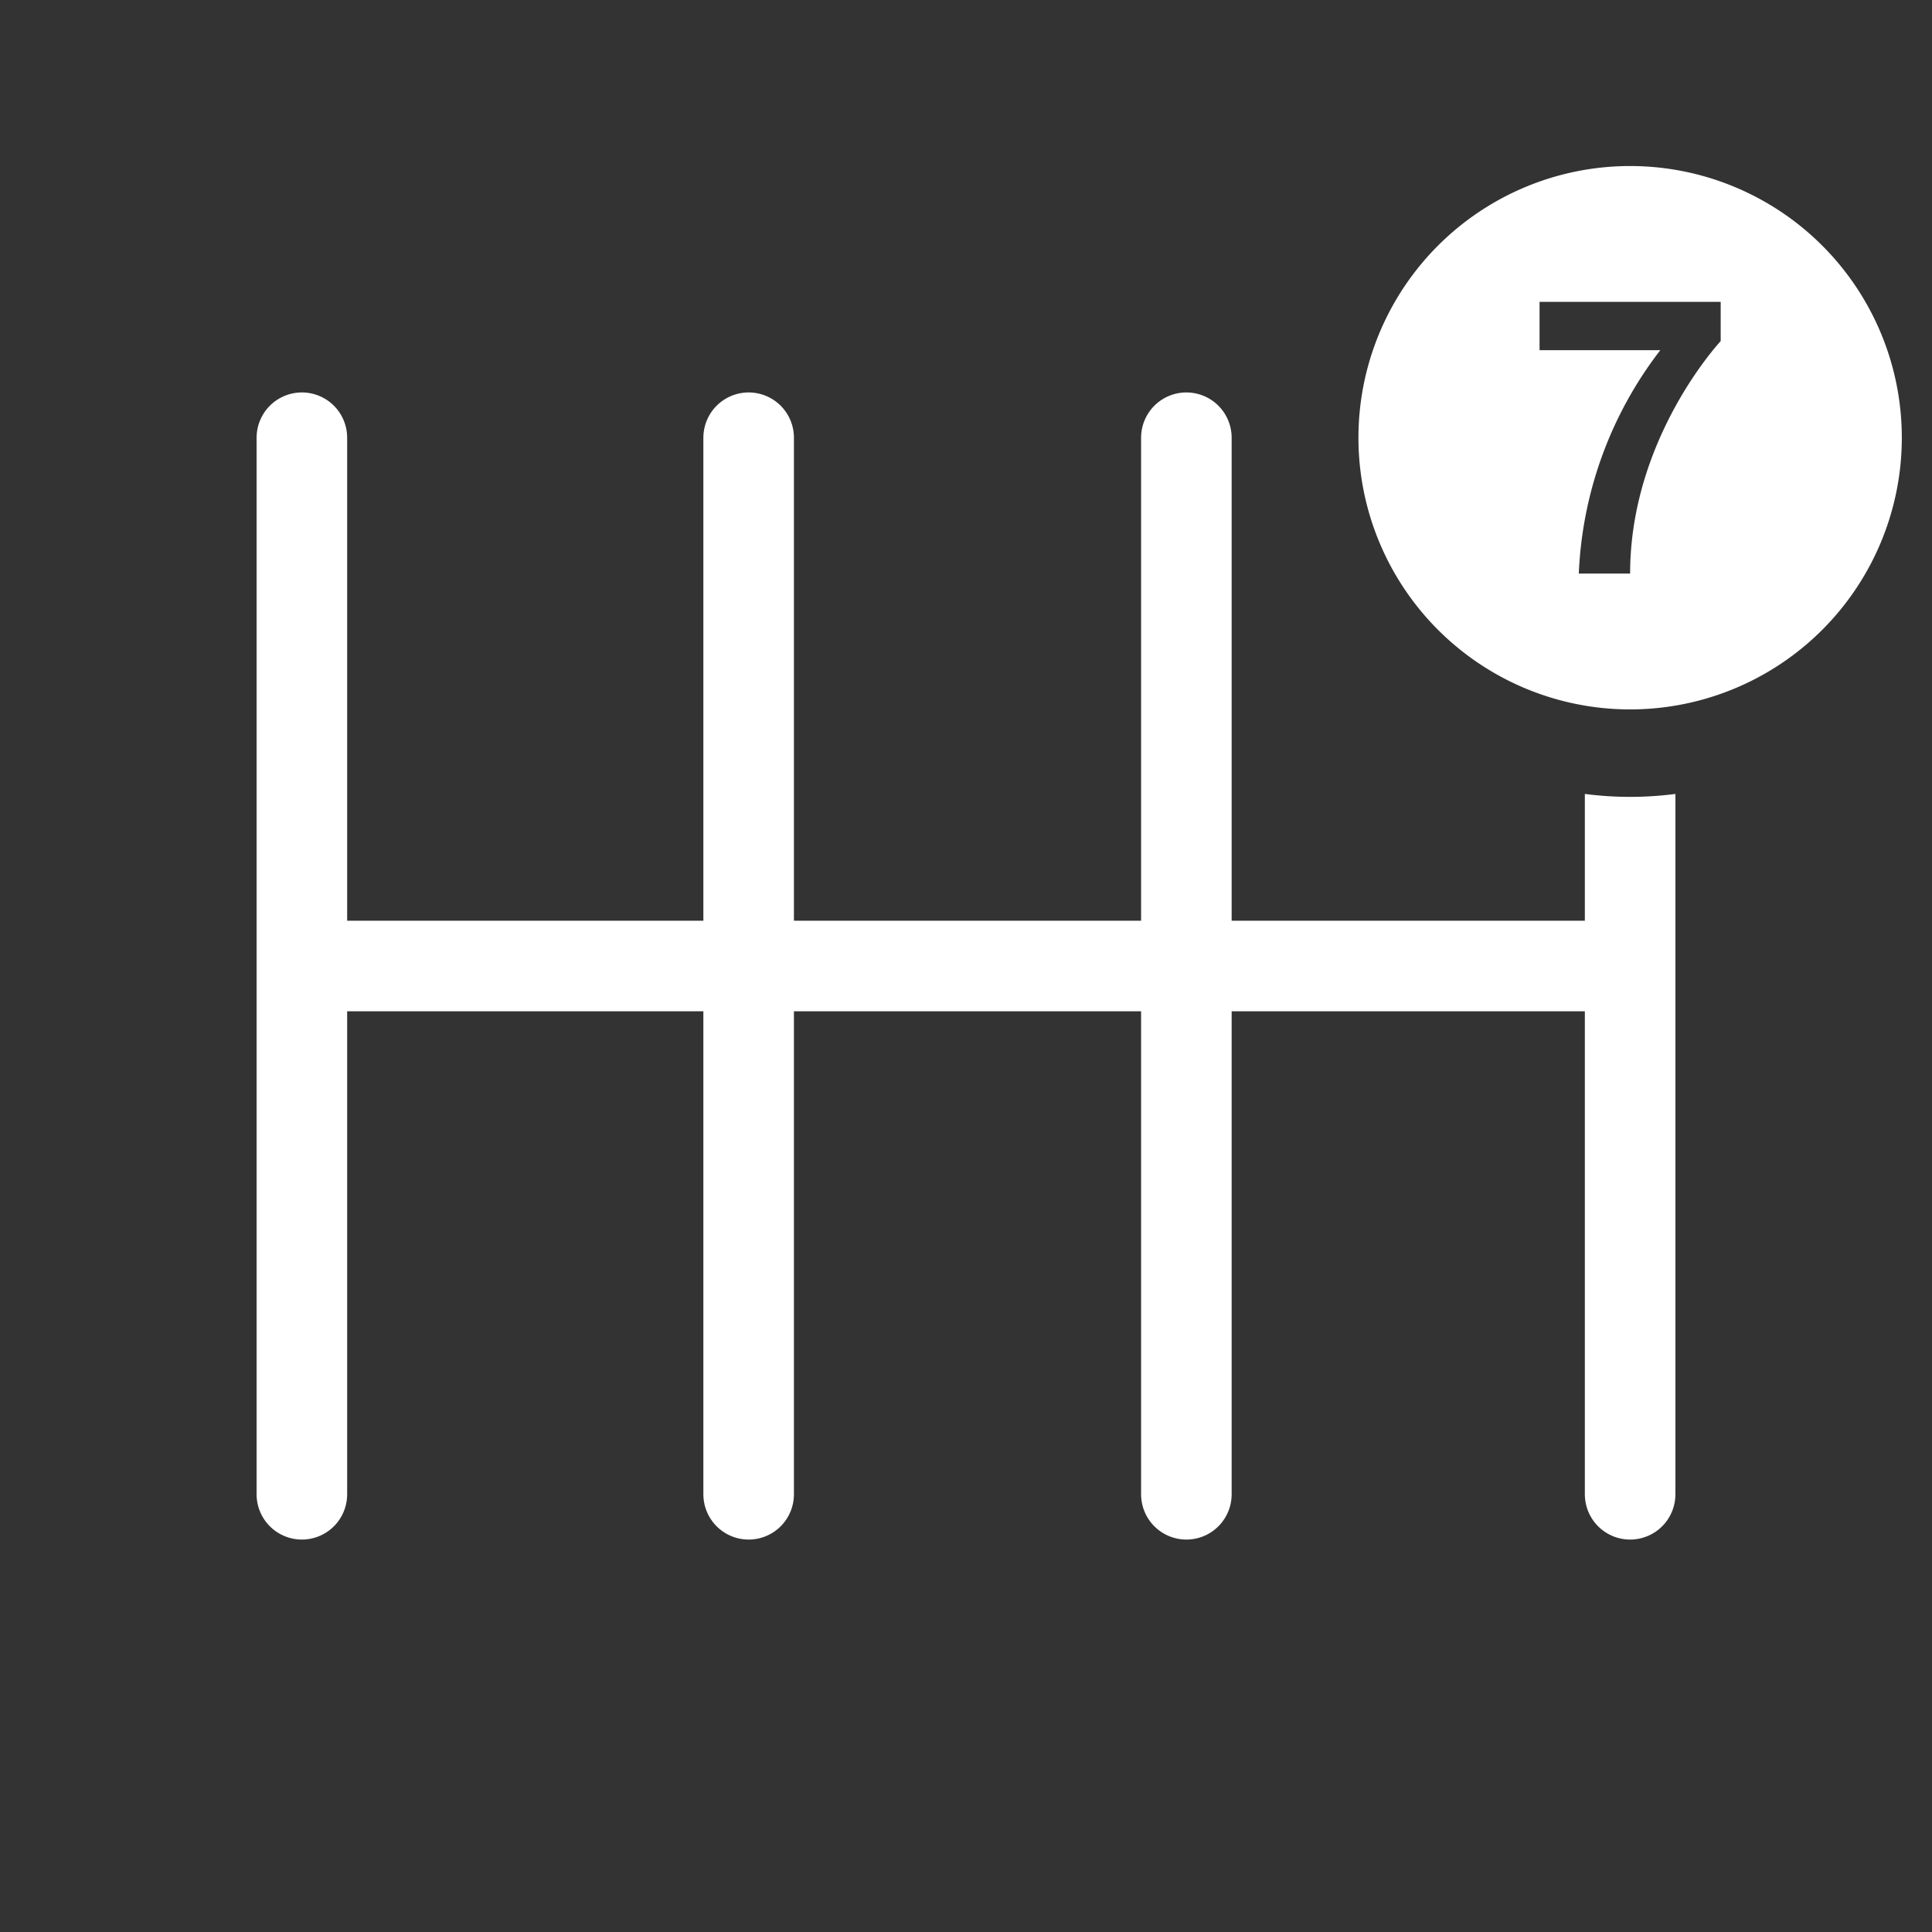 <svg xmlns="http://www.w3.org/2000/svg" id="tm-7" viewBox="0 0 64 64">
  <rect x="0" y="0" width="64" height="64" fill="#333333" stroke="none"/>
  <defs>
    <style>.cls-1{fill:#fff}.cls-2{fill:none;stroke:#fff;stroke-linecap:round;stroke-linejoin:round;stroke-width:3px}
    </style>
  </defs>
  <path d="M54 5.5a9 9 0 1 0 0 18 9 9 0 0 0 0-18Zm3 5.8s-3 3.2-3 7.7h-1.7a13 13 0 0 1 2.7-7.4h-4V10h6v1.3Z" class="cls-1"/>
  <path d="M10 14.5v35m29.3-35v35m-14.5-35v35M10.5 32h28.8" class="cls-2"/>
  <path d="M52.5 26.3a11.6 11.6 0 0 0 3 0V32l-3 1.5H39.2v-3h13.3v-4.2Z" class="cls-1"/>
  <path d="M54 32v17.5" class="cls-2"/>
</svg>
